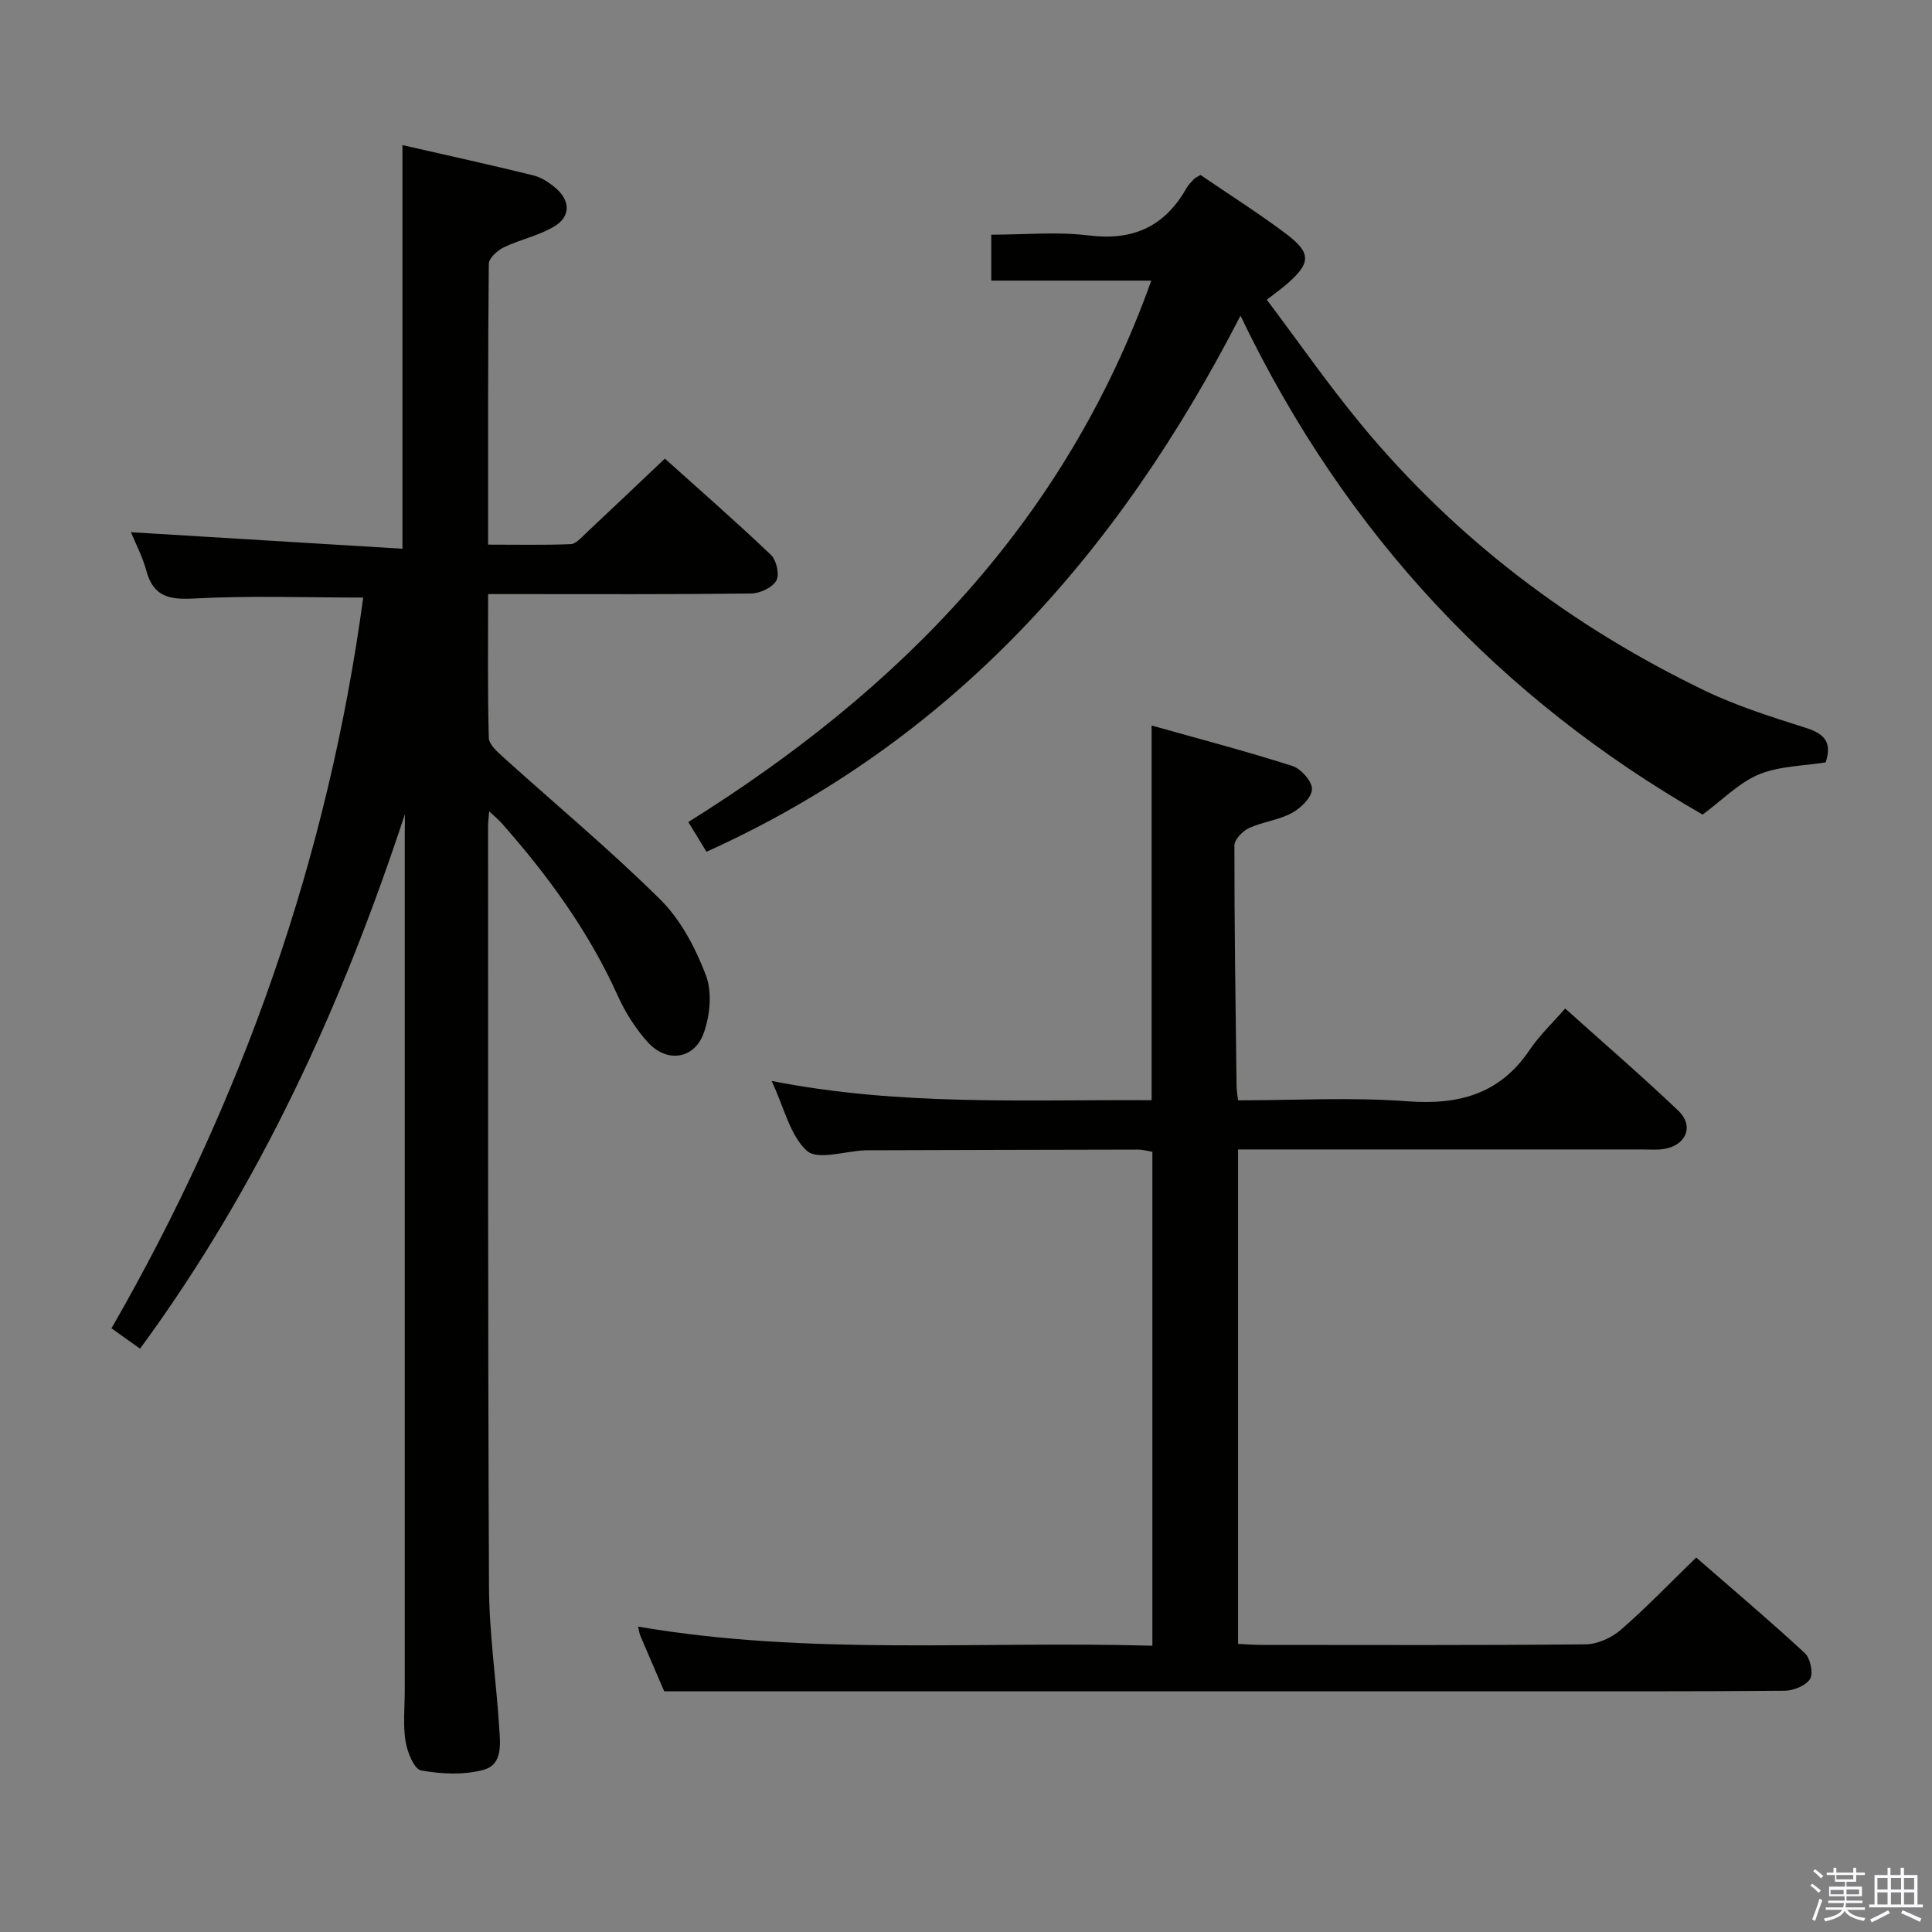 <svg enable-background="new 0 0 400 400" viewBox="0 0 400 400" xmlns="http://www.w3.org/2000/svg"><rect x="0" y="0" width="400" height="400" fill="#808080" stroke="none"/><path d="m374.8 390.4.4-.4c.7.5 1.3 1 1.8 1.4l-.5.5c-.5-.6-1.1-1.1-1.7-1.5zm1 7.3-.6-.3c.5-1.4 1.1-2.8 1.5-4.3.2.1.4.2.6.3-.5 1.3-1 2.8-1.5 4.3zm-.4-10.3.4-.4c.4.3 1 .8 1.7 1.4l-.5.5c-.4-.5-1-1-1.6-1.5zm2.5.3h1.7v-1h.6v1h3.5v-1h.6v1h1.8v.5h-1.8v1.4h-2v1h3.2v2h-3.2v.9h3.3v.5h-3.4c0 .3-.1.6-.1.9h4v.5h-3.7c.7.9 1.9 1.5 3.8 1.7-.1.2-.2.4-.3.6-2.1-.4-3.5-1.1-4-2.1-.4 1-1.8 1.7-4 2.2-.1-.2-.2-.4-.3-.6 2.1-.4 3.4-1 3.8-1.8h-3.4v-.5h3.6c.1-.3.1-.6.2-.9h-3.3v-.5h3.4c0-.3 0-.6 0-.9h-3.2v-2h3.3v-1h-2.1v-1.4h-1.7v-.5zm1.1 3.5v1h2.7c0-.3 0-.4 0-.4 0-.2 0-.2 0-.2 0-.1 0-.2 0-.3h-2.7zm1.2-3v.9h3.5v-.9zm4.7 3h-2.6v.6.4h2.6z" fill="#fbfafc"/><path d="m393.6 386.7h.6v1.5h2.8v6.1h1.1v.6h-11.1v-.6h1.1v-6.1h2.7v-1.5h.6v1.5h2.1v-1.5zm-2.7 8.8.4.6c-1.2.6-2.5 1.3-3.8 1.9-.1-.2-.2-.4-.3-.6 1.2-.6 2.5-1.2 3.7-1.9zm-2.2-6.7v2.4h2.1v-2.4zm0 3v2.5h2.1v-2.5zm2.8-3v2.4h2.1v-2.4zm0 3v2.5h2.1v-2.5zm6 6.1c-1.4-.7-2.7-1.3-3.9-1.8l.3-.6c1.5.6 2.7 1.2 3.9 1.7zm-1.2-9.1h-2.1v2.4h2.1zm-2.1 3v2.5h2.1v-2.5z" fill="#fbfafc"/><g fill="#010100"><path d="m83.83 168.57c-13 39.52-29.98 76.78-54.83 110.66-1.92-1.37-3.61-2.57-5.92-4.22 27.18-47.22 44.85-97.59 52.12-151.29-11.7 0-23.33-.43-34.91.19-5.22.28-8.52-.31-10-5.77-.8-2.96-2.28-5.74-3.18-7.95 18.66 1.14 37.3 2.27 56.21 3.42 0-28.47 0-55.67 0-83.57 9.09 2.08 18.12 4.06 27.1 6.27 1.69.42 3.35 1.52 4.7 2.69 2.97 2.57 3.03 5.84-.35 7.87-3.2 1.93-7.07 2.7-10.47 4.34-1.32.64-3.09 2.24-3.1 3.42-.19 19.14-.14 38.28-.14 58.13 5.91 0 11.51.12 17.1-.1 1.07-.04 2.16-1.33 3.1-2.21 5.33-4.99 10.62-10.04 16.39-15.5 7.06 6.34 14.67 12.98 21.98 19.95 1.14 1.09 1.8 4.13 1.09 5.33-.84 1.44-3.39 2.63-5.21 2.65-16.16.2-32.33.12-48.49.12-1.8 0-3.59 0-5.96 0 0 10.2-.12 19.98.14 29.75.04 1.39 1.78 2.92 3.03 4.05 10.85 9.8 22.12 19.18 32.5 29.46 4.21 4.18 7.26 10 9.41 15.63 1.33 3.48.87 8.31-.42 11.95-1.95 5.49-7.65 6.29-11.59 1.95-2.52-2.78-4.64-6.12-6.19-9.55-6.01-13.35-14.49-24.98-24.12-35.86-.6-.68-1.33-1.26-2.54-2.4-.12 1.52-.23 2.28-.23 3.04.02 52.49-.05 104.98.19 157.47.04 9.61 1.47 19.22 2.09 28.84.22 3.43.91 7.97-3.21 9.09-4.07 1.11-8.74.89-12.94.13-1.43-.26-2.87-3.82-3.22-6.04-.54-3.41-.16-6.98-.16-10.48 0-59.16 0-118.31 0-177.47.03-1.34.03-2.67.03-3.99z"/><path d="m137.52 350.17c-1.27-2.95-3.12-7.22-4.94-11.5-.19-.44-.25-.94-.48-1.9 35.38 6.07 70.81 2.93 106.49 3.96 0-34.38 0-68.13 0-102.26-.85-.14-1.94-.46-3.02-.46-18.5.02-36.99.09-55.49.14-.33 0-.67 0-1 .01-4.12.17-9.8 2.09-12 .12-3.5-3.14-4.69-8.87-7.32-14.48 26.61 5.24 52.58 3.82 78.67 3.99 0-25.83 0-51.19 0-77.58 9.85 2.77 19.57 5.32 29.13 8.37 1.79.57 4.12 3.2 4.07 4.82-.06 1.73-2.33 3.93-4.18 4.93-2.72 1.47-6.04 1.81-8.87 3.12-1.32.61-3.01 2.36-3.01 3.6-.01 16.64.24 33.28.45 49.91.01.79.17 1.58.31 2.85 11.84 0 23.51-.67 35.07.2 10.65.8 19.13-1.49 25.3-10.64 2.02-3 4.72-5.55 7.35-8.57 8.4 7.54 16.08 14.16 23.42 21.15 3.31 3.15 1.66 7.17-2.93 7.93-1.46.24-2.99.1-4.49.1-26 0-51.99 0-77.99 0-1.81 0-3.62 0-5.73 0v102.37c1.74.08 3.37.21 5 .21 22.33.01 44.66.1 66.99-.12 2.46-.03 5.36-1.36 7.26-3.01 5.27-4.58 10.12-9.64 15.6-14.96 7.36 6.41 15.07 12.93 22.48 19.78 1.15 1.06 1.81 4.15 1.1 5.34-.84 1.4-3.42 2.44-5.26 2.46-18.83.17-37.66.11-56.49.11-48.49 0-96.98 0-145.48 0-9.64.01-19.27.01-30.01.01z"/><path d="m256.83 65.36c-25.48 49.58-59.94 88.1-110.56 110.99-1.04-1.7-2.27-3.71-3.76-6.16 43.71-27.27 78.04-62.21 95.85-112.09-11.35 0-22.09 0-33.13 0 0-3.18 0-5.93 0-9.51 6.74 0 13.57-.66 20.22.16 9.17 1.13 15.69-1.86 20.18-9.77.4-.71 1.02-1.31 1.58-1.92.21-.23.55-.36 1.34-.84 5.79 3.96 11.94 7.85 17.74 12.21 5.31 3.99 5.13 6.11-.04 10.53-1.01.86-2.09 1.63-3.97 3.1 6.52 8.66 12.66 17.5 19.49 25.77 19.59 23.71 43.62 41.88 71.26 55.19 6.7 3.22 13.9 5.46 21.01 7.73 3.74 1.2 5.29 3 3.95 7.09-4.52.74-9.53.73-13.81 2.49-4.13 1.71-7.5 5.24-11.67 8.32-41.73-23.95-73.9-57.87-95.68-103.29z"/></g></svg>